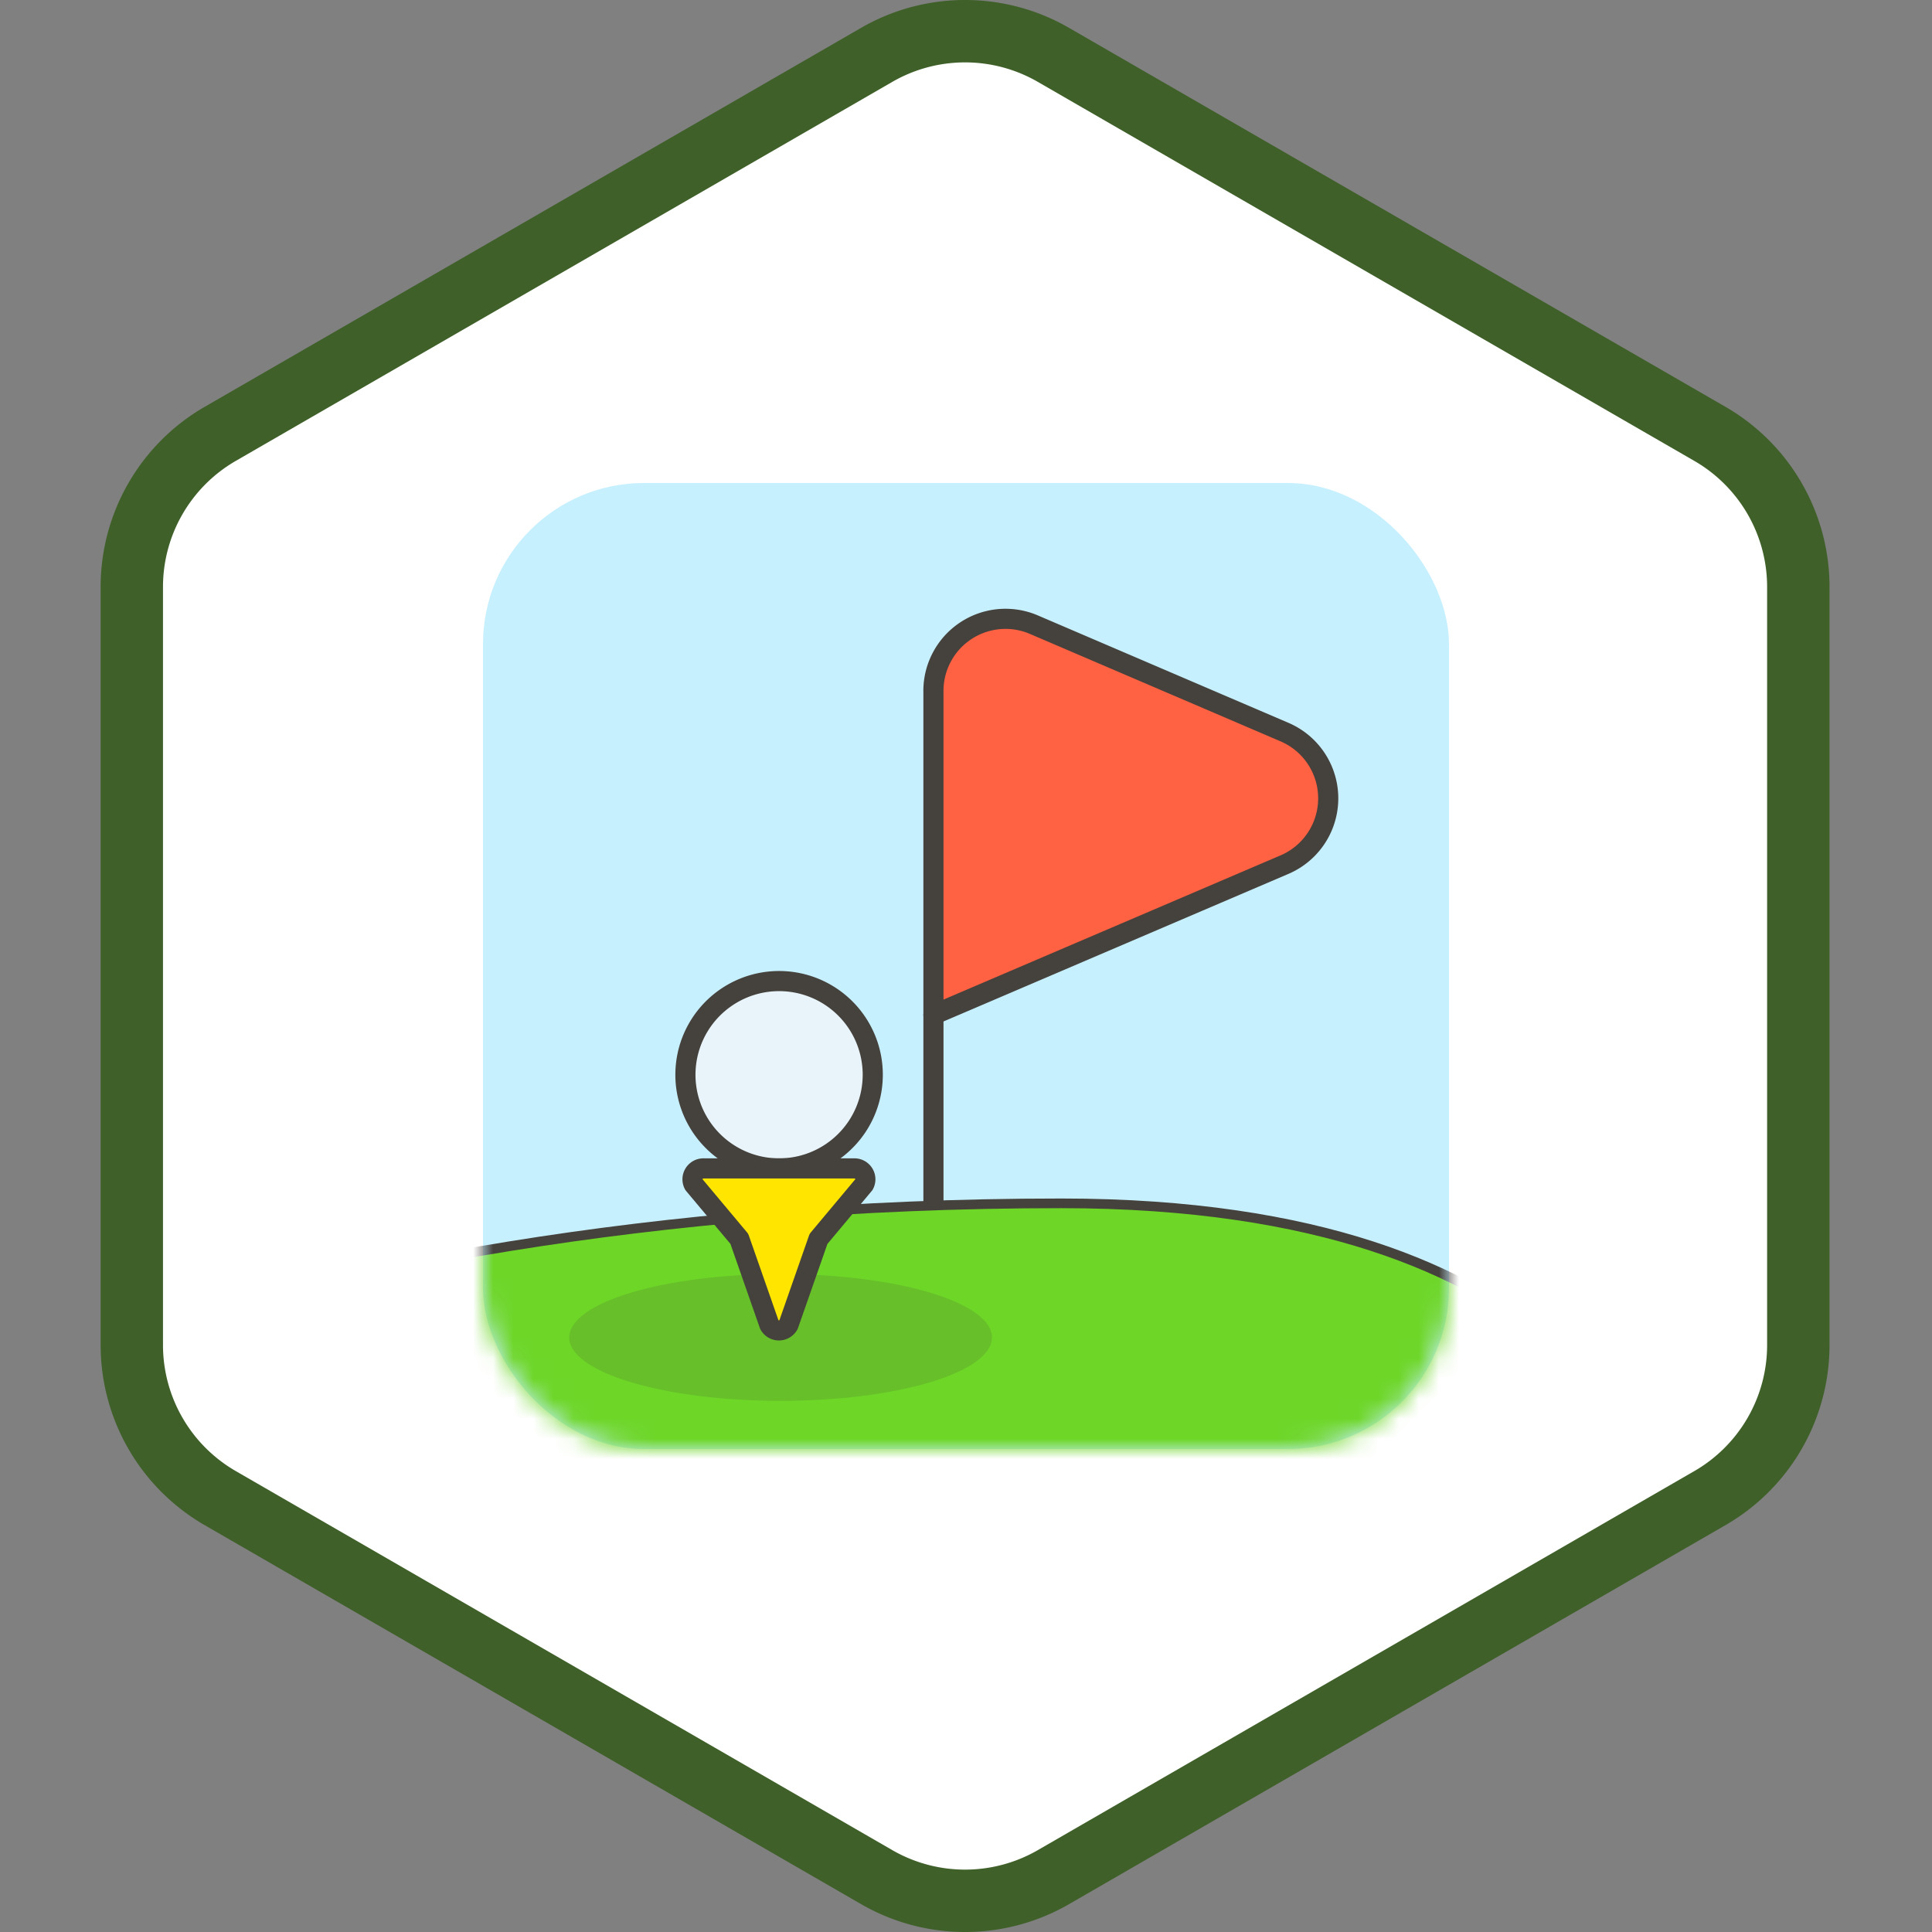 <svg width="96" height="96" fill="none" xmlns="http://www.w3.org/2000/svg">
  <rect width="100%" height="100%" fill="#808080" stroke="none"/>
  <path d="M44 2.309a8 8 0 018 0l33.569 19.381a8 8 0 014 6.928v38.762a8 8 0 01-4 6.928L52 93.691a8 8 0 01-8 0L10.431 74.309a8 8 0 01-4-6.928V28.619a8 8 0 014-6.928L44 2.309z" fill="#fff"/>
  <path fill-rule="evenodd" clip-rule="evenodd" d="M84.191 22.902L51.57 4.069a7.233 7.233 0 00-7.233 0L11.716 22.902a7.233 7.233 0 00-3.617 6.264v37.667a7.233 7.233 0 003.617 6.264L44.337 91.931a7.233 7.233 0 007.233 0l32.621-18.834a7.233 7.233 0 003.616-6.264v-37.667a7.233 7.233 0 00-3.616-6.264zM53.12 1.384a10.333 10.333 0 00-10.333 0L10.166 20.218A10.333 10.333 0 005 29.166v37.667a10.333 10.333 0 005.167 8.949l32.621 18.834a10.333 10.333 0 0010.333 0l32.62-18.834a10.333 10.333 0 005.167-8.949v-37.667a10.333 10.333 0 00-5.167-8.949L53.12 1.384z" fill="#3F6029"/>
  <rect x="24" y="24" width="48" height="48" rx="8" fill="#C7F0FF"/>
  <mask id="a" maskUnits="userSpaceOnUse" x="24" y="24" width="48" height="48">
    <rect x="24" y="24" width="48" height="48" rx="8" fill="#C7F0FF"/>
  </mask>
  <g mask="url(#a)">
    <path d="M46.382 103.372V50.425" stroke="#45413C" stroke-linecap="round" stroke-linejoin="round"/>
    <path d="M46.382 34.332v16.094l17.428-7.456a3.582 3.582 0 000-6.6l-12.428-5.327a3.582 3.582 0 00-4.572 1.588 3.58 3.58 0 00-.429 1.7z" fill="#FF6242" stroke="#45413C" stroke-linecap="round" stroke-linejoin="round"/>
    <path d="M-11.25 73.427s22.725-13.634 63.981-13.634c25.877 0 29.019 13.635 29.019 13.635l-93-.001z" fill="#6DD627" stroke="#45413C" stroke-width=".48" stroke-linecap="round" stroke-linejoin="round"/>
    <path d="M43.367 53.404a4.655 4.655 0 01-2.874 4.3 4.654 4.654 0 01-5.072-1.01 4.654 4.654 0 01.707-7.161 4.655 4.655 0 012.586-.784 4.653 4.653 0 014.653 4.654v0z" fill="#E8F4FA" stroke="#45413C" stroke-linecap="round" stroke-linejoin="round"/>
    <path opacity=".15" d="M28.284 66.457c0 .836 1.107 1.637 3.076 2.228 1.97.591 4.641.923 7.427.923 2.786 0 5.457-.332 7.427-.923 1.97-.591 3.076-1.393 3.076-2.228 0-.836-1.107-1.637-3.076-2.228-1.97-.591-4.641-.923-7.427-.923-2.786 0-5.457.332-7.427.923-1.97.591-3.076 1.393-3.076 2.228z" fill="#45413C"/>
    <path d="M34.963 58.057h7.494a.543.543 0 01.542.53.541.541 0 01-.065.269l-2.262 2.702-1.491 4.265a.542.542 0 01-.754.207.542.542 0 01-.199-.207l-1.491-4.265-2.262-2.702a.542.542 0 01.487-.799v0z" fill="#FFE500" stroke="#45413C" stroke-linecap="round" stroke-linejoin="round"/>
  </g>
</svg>
